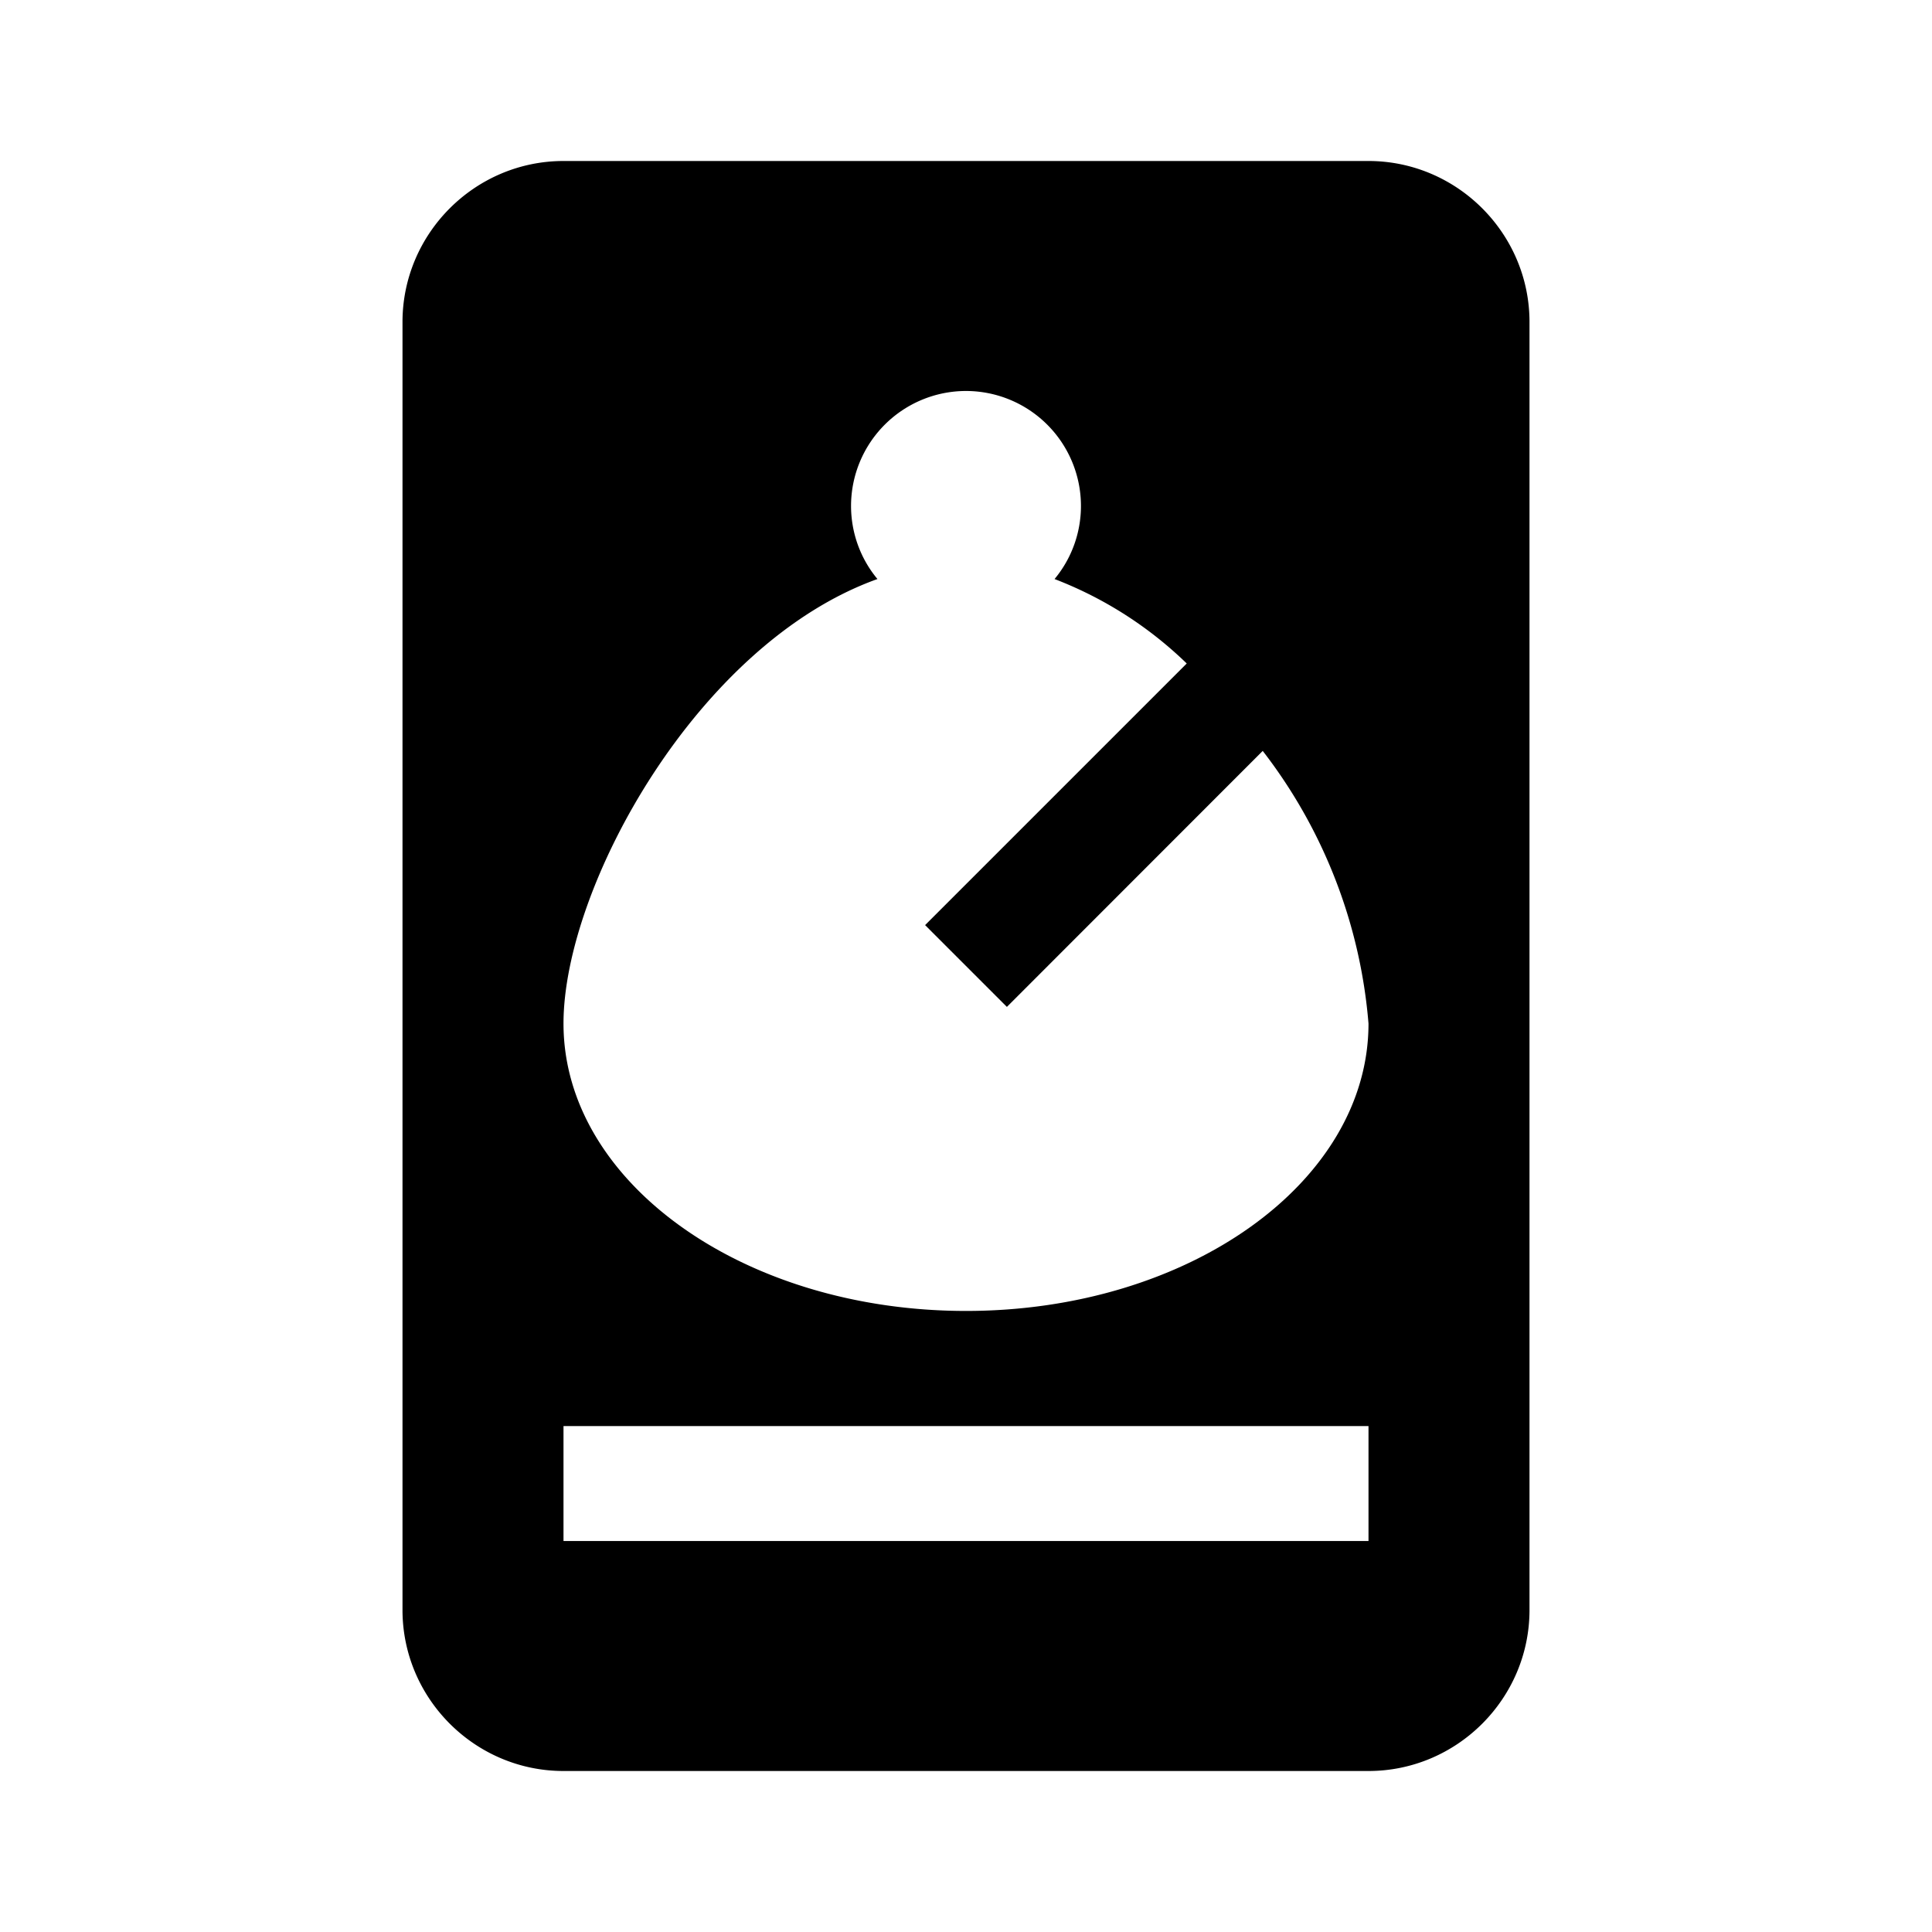 <?xml version="1.0" encoding="UTF-8" standalone="no"?>
<svg
   viewBox="0 0 24 24"
   version="1.1"
   id="svg1"
   sodipodi:docname="feat-advanced.svg"
   inkscape:version="1.3.2 (091e20e, 2023-11-25, custom)"
   xml:space="preserve"
   xmlns:inkscape="http://www.inkscape.org/namespaces/inkscape"
   xmlns:sodipodi="http://sodipodi.sourceforge.net/DTD/sodipodi-0.dtd"
   xmlns="http://www.w3.org/2000/svg"
   xmlns:svg="http://www.w3.org/2000/svg"><defs
     id="defs1" /><sodipodi:namedview
     id="namedview1"
     pagecolor="#ffffff"
     bordercolor="#111111"
     borderopacity="1"
     inkscape:showpageshadow="0"
     inkscape:pageopacity="0"
     inkscape:pagecheckerboard="1"
     inkscape:deskcolor="#d1d1d1"
     inkscape:zoom="15.291184"
     inkscape:cx="6.9647975"
     inkscape:cy="10.038464"
     inkscape:window-width="1366"
     inkscape:window-height="697"
     inkscape:window-x="-8"
     inkscape:window-y="-8"
     inkscape:window-maximized="1"
     inkscape:current-layer="svg1" /><path
     id="path1"
     d="M 7 2 C 5.9 2 5 2.9 5 4 L 5 20 C 5 21.1 5.9 22 7 22 L 17 22 C 18.1 22 19 21.1 19 20 L 19 4 C 19 2.9 18.1 2 17 2 L 7 2 z M 12 4.857 A 1.429 1.429 0 0 1 13.428 6.285 C 13.428 6.614 13.314 6.936 13.1 7.193 C 13.714 7.429 14.271 7.785 14.742 8.242 L 11.492 11.492 L 12.508 12.508 L 15.686 9.328 A 6.386 6.386 0 0 1 17 12.715 C 17 14.686 14.764 16.285 12 16.285 C 9.236 16.285 7 14.686 7 12.715 C 7 11.015 8.665 7.993 10.9 7.193 C 10.686 6.936 10.572 6.614 10.572 6.285 A 1.429 1.429 0 0 1 12 4.857 z M 7 17.715 L 17 17.715 L 17 19.143 L 7 19.143 L 7 17.715 z " /></svg>
